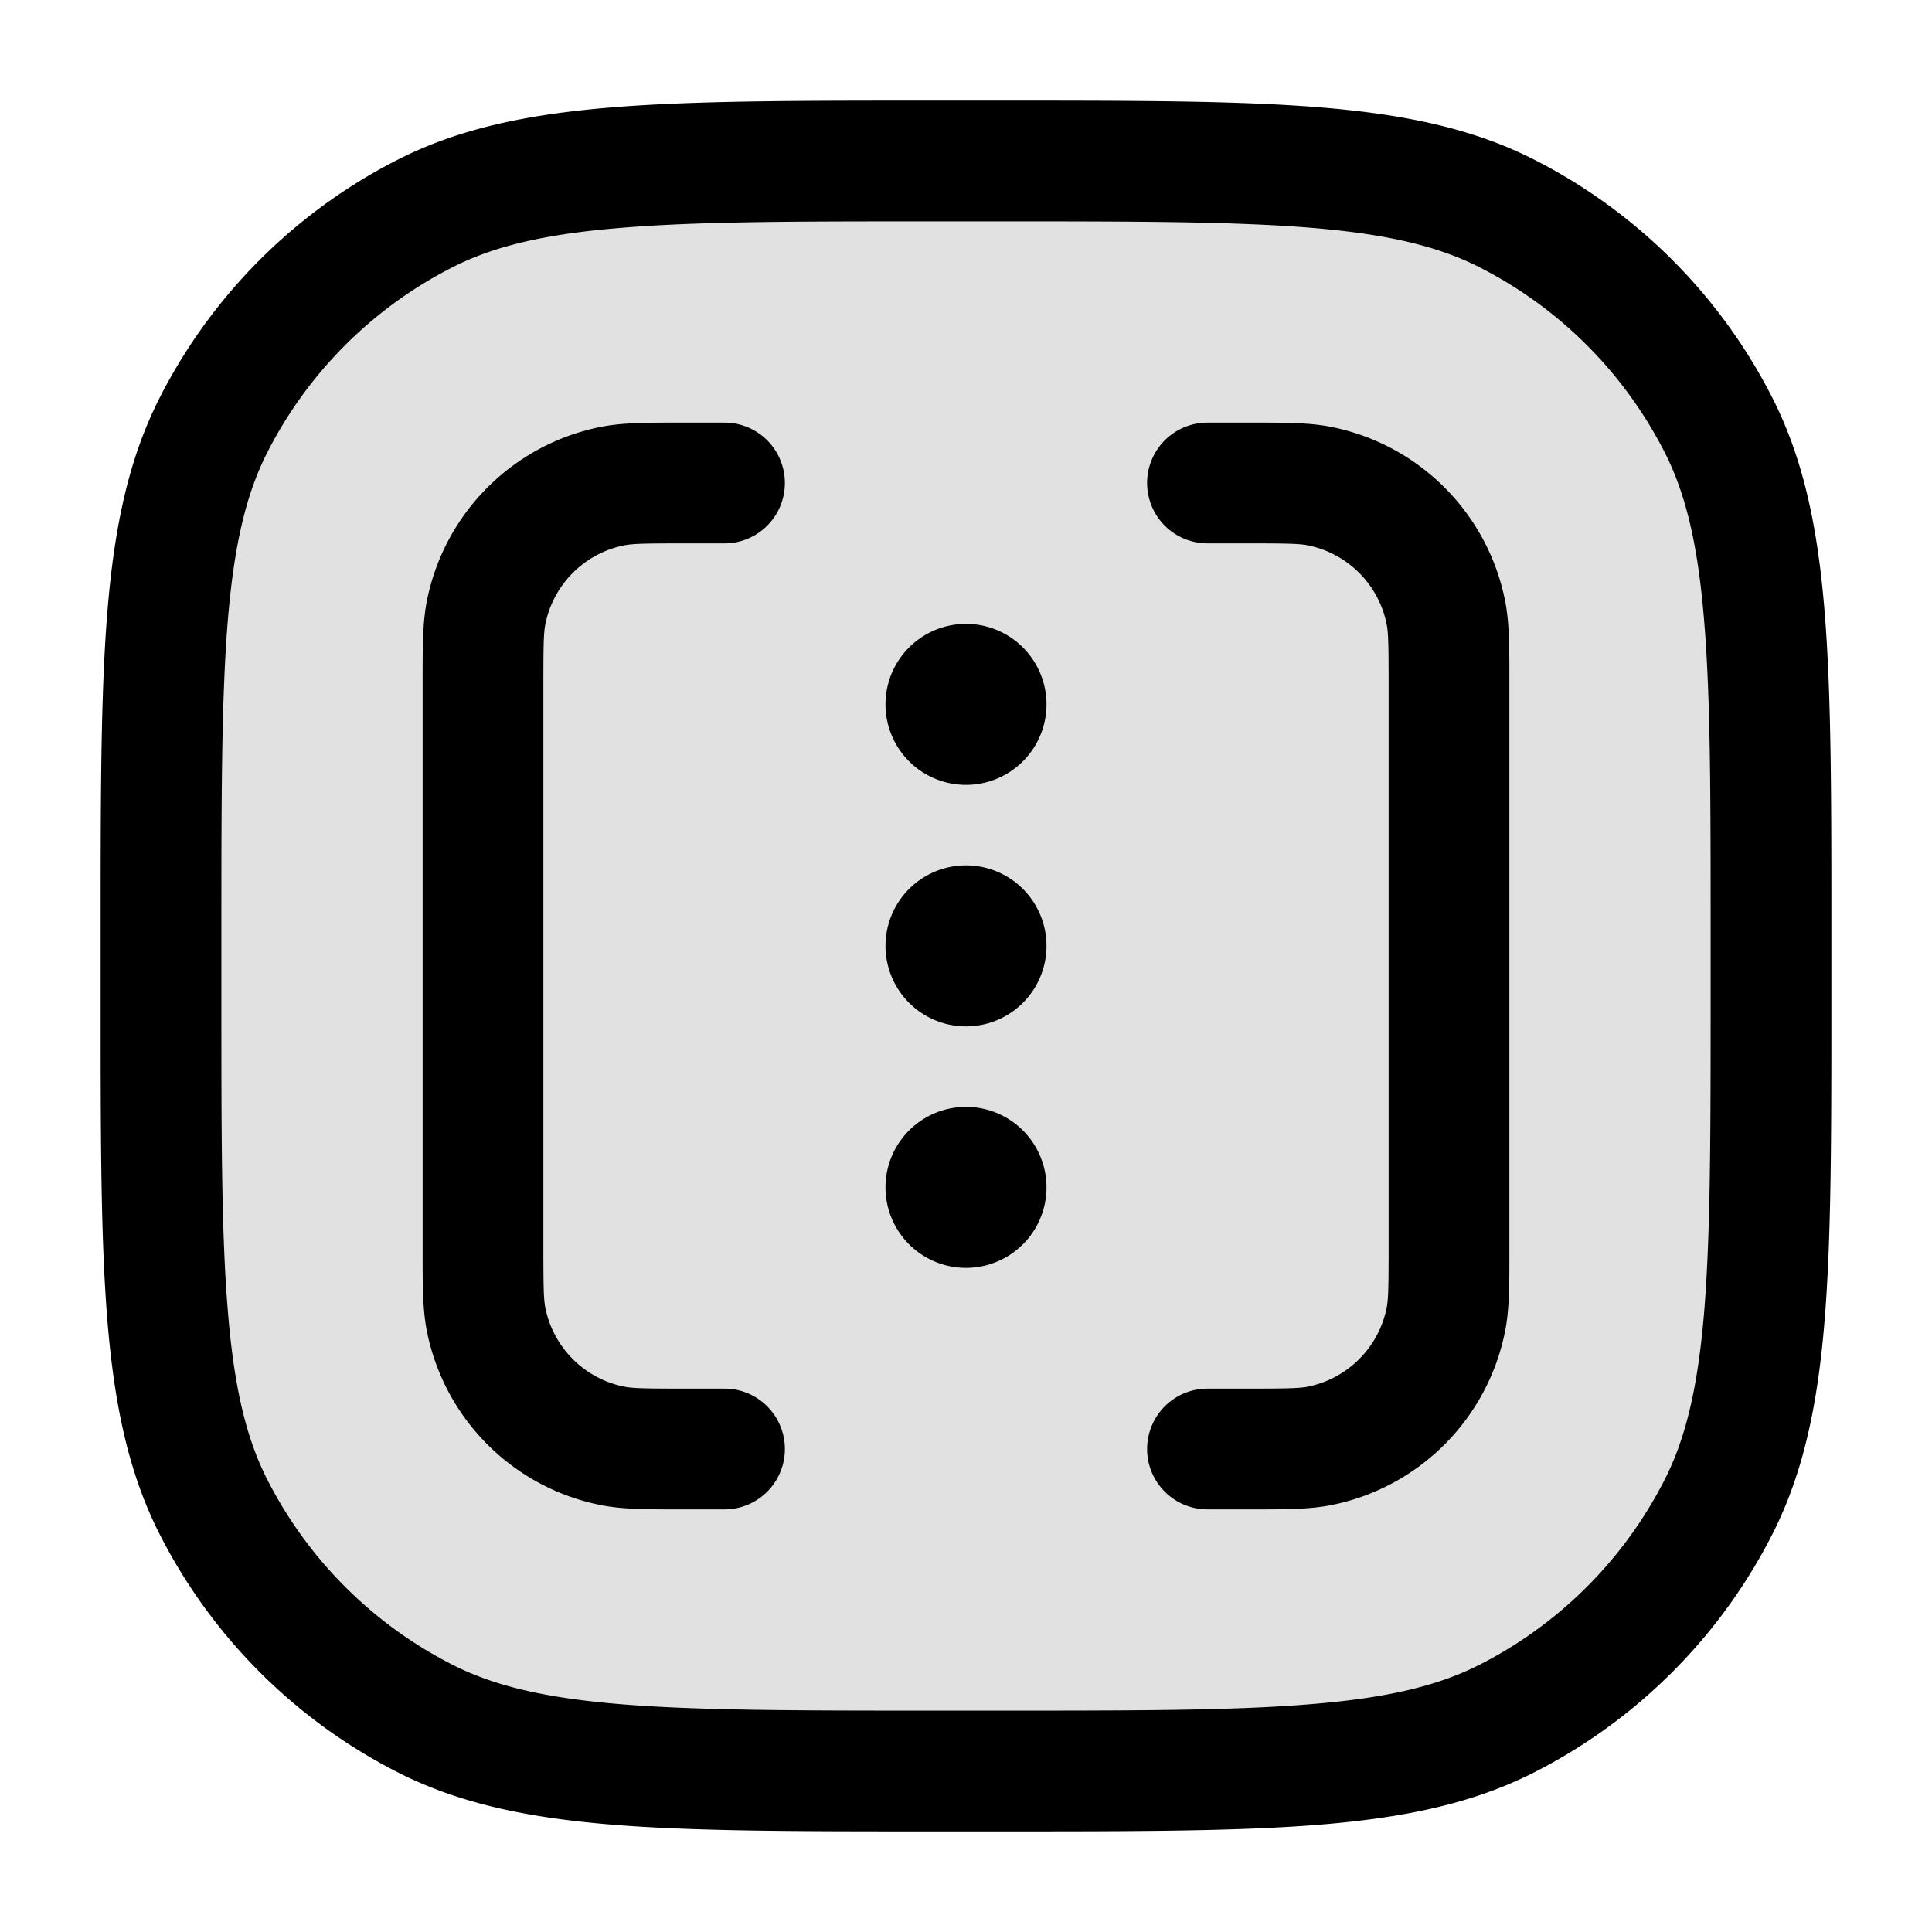 <svg xmlns="http://www.w3.org/2000/svg" width="24" height="24" fill="currentColor" viewBox="0 0 24 24">
  <rect width="20" height="20" x="2" y="2" opacity=".12" rx="6"/>
  <path fill-rule="evenodd" d="M11.566 1.25H12.434c1.651 0 2.937 0 3.968.084 1.047.086 1.897.262 2.662.652a6.75 6.75 0 012.95 2.95c.39.765.566 1.615.652 2.662.084 1.031.084 2.317.084 3.968V12.434c0 1.652 0 2.937-.084 3.968-.086 1.047-.262 1.897-.652 2.662a6.75 6.75 0 01-2.95 2.95c-.765.39-1.615.566-2.662.652-1.031.084-2.317.084-3.968.084H11.566c-1.651 0-2.937 0-3.968-.084-1.047-.086-1.897-.262-2.662-.652a6.75 6.75 0 01-2.95-2.95c-.39-.765-.566-1.615-.652-2.662-.084-1.031-.084-2.317-.084-3.968V11.566c0-1.651 0-2.937.084-3.968.086-1.047.262-1.897.652-2.662a6.75 6.75 0 012.95-2.95c.765-.39 1.615-.566 2.662-.652 1.031-.084 2.317-.084 3.968-.084zM7.72 2.83c-.954.077-1.585.228-2.103.492a5.25 5.25 0 00-2.295 2.295c-.264.518-.415 1.15-.493 2.103-.078.963-.079 2.187-.079 3.88v.8c0 1.692 0 2.917.08 3.88.077.954.228 1.585.492 2.103a5.25 5.25 0 002.295 2.295c.518.264 1.15.415 2.103.493.963.078 2.187.079 3.88.079h.8c1.692 0 2.917 0 3.88-.08.954-.077 1.585-.228 2.103-.492a5.25 5.25 0 002.295-2.295c.264-.518.415-1.15.493-2.103.078-.963.079-2.188.079-3.88v-.8c0-1.693 0-2.917-.08-3.88-.077-.954-.228-1.585-.492-2.103a5.25 5.25 0 00-2.295-2.295c-.518-.264-1.15-.415-2.103-.493-.963-.078-2.188-.079-3.88-.079h-.8c-1.693 0-2.917 0-3.88.08zm.707 2.42H9a.75.75 0 010 1.5h-.5c-.5 0-.641.004-.744.024a1.25 1.25 0 00-.982.982c-.02.103-.024.243-.024.744v7c0 .5.004.641.024.744.099.496.486.883.982.982.103.02.243.024.744.024H9a.75.75 0 010 1.5h-.573c-.393 0-.696 0-.963-.053a2.75 2.75 0 01-2.161-2.16c-.053-.268-.053-.571-.053-.964V8.427c0-.393 0-.696.053-.964a2.75 2.75 0 012.16-2.16c.268-.053.571-.053.964-.053zm7.817 1.524c-.103-.02-.243-.024-.744-.024H15a.75.75 0 110-1.5h.573c.393 0 .696 0 .963.053a2.75 2.75 0 012.161 2.16c.053.268.053.571.053.964V15.573c0 .393 0 .696-.053.963a2.75 2.75 0 01-2.16 2.161c-.268.053-.571.053-.964.053H15a.75.75 0 010-1.5h.5c.5 0 .641-.004.744-.024a1.25 1.25 0 00.982-.982c.02-.103.024-.243.024-.744v-7c0-.5-.004-.641-.024-.744a1.25 1.25 0 00-.982-.982zM12 9.75a1 1 0 100-2 1 1 0 000 2zm1 2a1 1 0 11-2 0 1 1 0 012 0zm-1 4a1 1 0 100-2 1 1 0 000 2z"/>
</svg>
